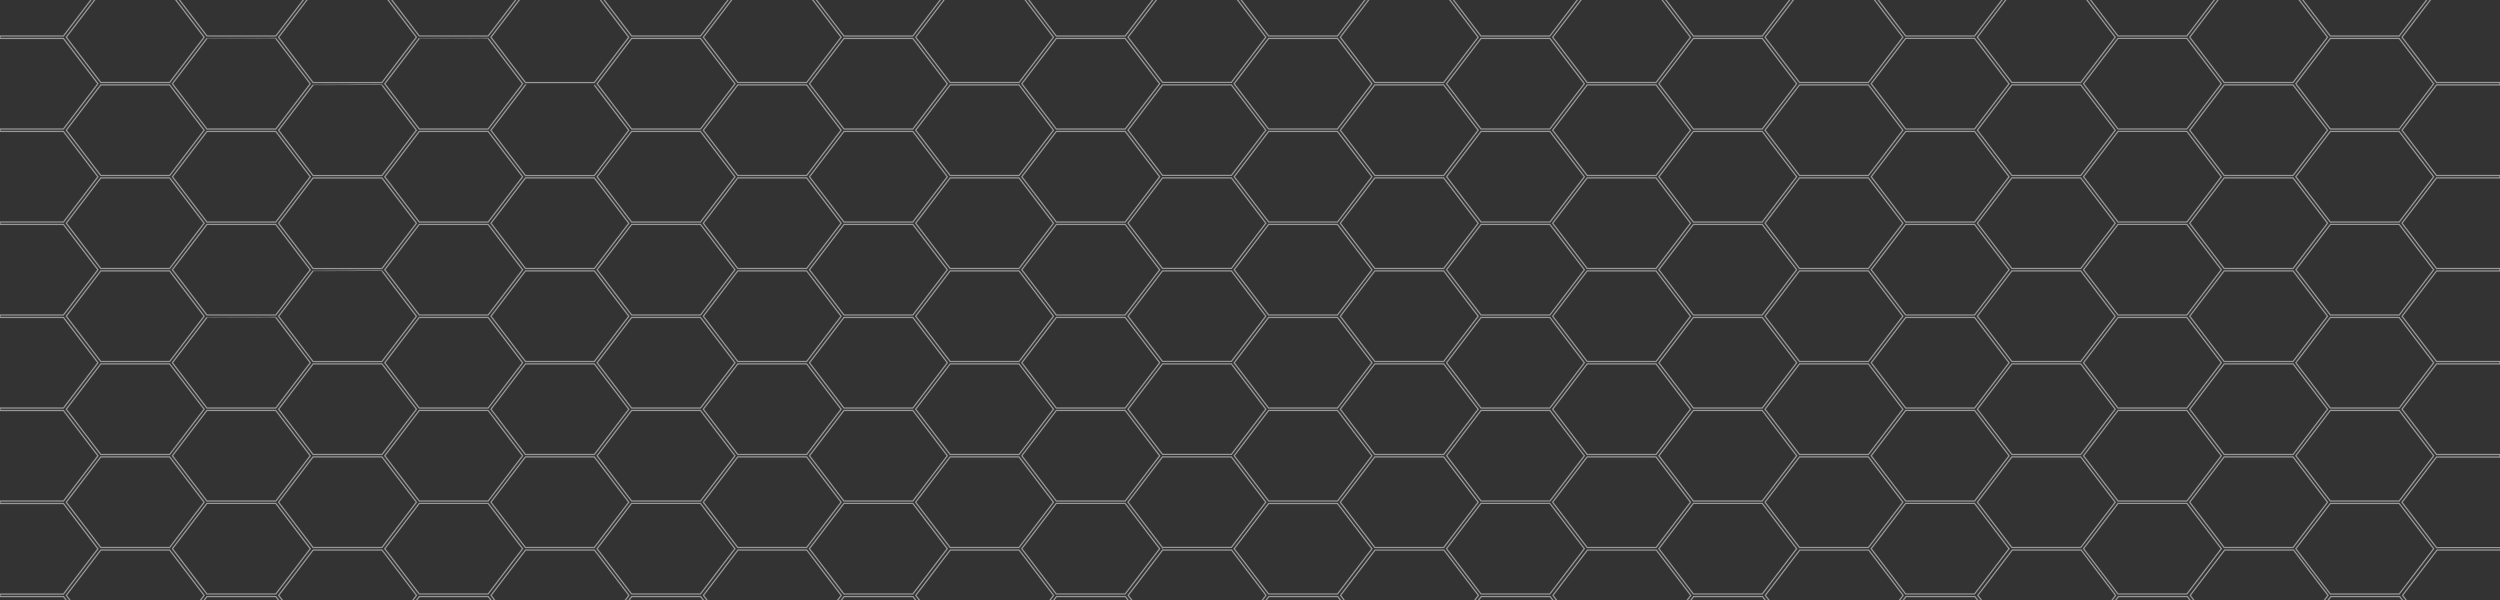 <?xml version="1.0" encoding="utf-8"?>
<!-- Generator: Adobe Illustrator 28.2.0, SVG Export Plug-In . SVG Version: 6.00 Build 0)  -->
<svg version="1.1" id="Calque_1" xmlns="http://www.w3.org/2000/svg" xmlns:xlink="http://www.w3.org/1999/xlink" x="0px" y="0px"
	 viewBox="0 0 500 120" style="enable-background:new 0 0 500 120;" xml:space="preserve">
<rect x="0" y="0" width="500" height="120" fill="#333333" stroke="none"/>
<style type="text/css">
	.st0{opacity:0.5;}
	.st1{fill:none;stroke:#FFFFFF;stroke-width:0.25;stroke-miterlimit:10;}
</style>
<g class="st0">
	<path class="st1" d="M487.3-113.2h12.69v-0.49H487.3l-3.45-4.53l-3.45-4.53l3.45-4.53l0.72-0.94h-0.75l-0.53,0.7l-3.45,4.53h-13.78
		l-3.45-4.53l-0.53-0.7h-0.75l0.72,0.94l3.45,4.53l-3.45,4.53l-3.45,4.53h-13.78l-3.45-4.53l-3.44-4.53l3.44-4.53l0.72-0.94h-0.75
		l-0.53,0.7l-3.45,4.53H423.6l-3.45-4.53l-0.53-0.7h-0.75l0.72,0.94l3.45,4.53l-3.45,4.53l-3.45,4.53h-13.78l-3.45-4.53l-3.45-4.53
		l3.45-4.53l0.72-0.94h-0.75l-0.53,0.7l-3.45,4.53h-13.78l-3.45-4.53l-0.53-0.7h-0.75l0.72,0.94l3.45,4.53l-3.45,4.53l-3.45,4.53
		H359.9l-3.45-4.53l-3.45-4.53l3.45-4.53l0.72-0.94h-0.75l-0.53,0.7l-3.44,4.53h-13.78l-3.45-4.53l-0.53-0.7h-0.75l0.72,0.94
		l3.45,4.53l-3.45,4.53l-3.45,4.53h-13.78l-3.45-4.53l-3.45-4.53l3.45-4.53l0.72-0.94h-0.75l-0.53,0.7l-3.45,4.53h-13.78l-3.45-4.53
		l-0.53-0.7h-0.75l0.72,0.94l3.45,4.53l-3.45,4.53l-3.45,4.53h-13.78l-3.45-4.53l-3.45-4.53l3.45-4.53l0.72-0.94h-0.75l-0.53,0.7
		l-3.45,4.53h-13.78l-3.98-5.22H249l4.16,5.47l-6.89,9.05h-13.78l-3.45-4.53l-3.45-4.53l3.45-4.53l0.72-0.94h-0.75l-0.53,0.7
		l-3.45,4.53h-13.78l-3.45-4.53l-0.53-0.7h-0.75l0.72,0.94l3.44,4.53l-3.44,4.53l-3.45,4.53h-13.78l-3.45-4.53l-3.45-4.53l3.45-4.53
		l0.72-0.94h-0.75l-0.53,0.7l-3.45,4.53h-13.78l-3.45-4.53l-0.53-0.7h-0.75l0.72,0.94l3.45,4.53l-3.45,4.53l-3.45,4.53h-13.78
		l-3.44-4.53l-3.45-4.53l3.45-4.53l0.72-0.94h-0.75l-0.53,0.7l-3.45,4.53H126.3l-3.45-4.53l-0.53-0.7h-0.75l0.72,0.94l3.45,4.53
		l-3.45,4.53l-3.45,4.53h-13.78l-3.45-4.53l-3.45-4.53l3.45-4.53l0.72-0.94h-0.75l-0.53,0.7l-3.45,4.53H83.85l-3.45-4.53l-0.53-0.7
		h-0.75l0.72,0.94l3.45,4.53l-3.45,4.53l-3.45,4.53H62.61l-3.45-4.53l-3.45-4.53l3.45-4.53l0.72-0.94h-0.75l-0.53,0.7l-3.45,4.53
		H41.38l-3.45-4.53l-0.53-0.7h-0.75l0.72,0.94l3.45,4.53l-3.45,4.53l-3.45,4.53H20.15l-3.45-4.53l-3.45-4.53l3.45-4.53l0.72-0.94
		h-0.75l-0.53,0.7l-3.45,4.53H0v0.49h12.69l3.45,4.53l3.45,4.53l-3.45,4.53l-3.45,4.53H0v0.49h12.69l6.89,9.05l-3.45,4.53
		l-3.45,4.53H0v0.49h12.69l3.45,4.53l3.45,4.53l-3.45,4.53l-3.45,4.53H0v0.49h12.69l3.45,4.53l3.45,4.53l-3.45,4.53l-3.45,4.53H0
		v0.49h12.69l6.89,9.05l-3.45,4.53L12.69-30H0v0.49h12.69l3.45,4.53l3.45,4.53L12.7-11.4H0v0.49h12.69l3.45,4.53l3.45,4.53
		l-3.45,4.53L12.69,7.2H0v0.49h12.69l6.89,9.05l-3.45,4.53l-3.45,4.53H0v0.49h12.69l3.45,4.53l3.45,4.53L12.7,44.4H0v0.49h12.69
		l3.45,4.53l3.45,4.53l-3.45,4.53L12.69,63H0v0.49h12.69l3.45,4.53l3.45,4.53l-3.45,4.53l-3.45,4.53H0v0.49h12.69l3.45,4.53
		l3.45,4.53l-6.89,9.05H0v0.49h12.69l3.45,4.53l3.45,4.53l-3.45,4.53l-3.45,4.53H0v0.49h12.69l3.45,4.53l0.53,0.7h0.75l-0.72-0.94
		l-3.45-4.53l3.45-4.53l3.45-4.53h13.78l3.45,4.53l3.45,4.53l-3.45,4.53l-0.72,0.94h0.75l0.53-0.7l3.45-4.53h13.78l3.45,4.53
		l0.53,0.7h0.75l-0.72-0.94l-3.45-4.53l3.45-4.53l3.45-4.53h13.78l3.45,4.53l3.45,4.53l-3.45,4.53l-0.72,0.94h0.75l0.53-0.7
		l3.45-4.53h13.78l3.45,4.53l0.53,0.7h0.75l-0.72-0.94l-3.45-4.53l3.45-4.53l3.45-4.53h13.78l3.45,4.53l3.45,4.53l-3.45,4.53
		l-0.72,0.94h0.75l0.53-0.7l3.45-4.53h13.78l3.45,4.53l0.53,0.7h0.75l-0.72-0.94l-3.45-4.53l3.45-4.53l3.44-4.53h13.78l3.45,4.53
		l3.45,4.53l-3.45,4.53l-0.72,0.94h0.75l0.53-0.7l3.45-4.53h13.78l3.45,4.53l0.53,0.7h0.75l-0.72-0.94l-3.45-4.53l3.45-4.53
		l3.45-4.53h13.78l3.45,4.53l3.44,4.53l-3.44,4.53l-0.72,0.94h0.75l0.53-0.7l3.45-4.53h13.78l3.45,4.53l0.53,0.7h0.75l-0.72-0.94
		l-3.45-4.53l3.45-4.53l3.45-4.53h13.78l6.89,9.05l-4.16,5.47h0.75l3.98-5.22h13.78l3.45,4.53l0.53,0.7h0.75l-0.72-0.94l-3.45-4.53
		l3.45-4.53l3.45-4.53h13.78l3.45,4.53l3.45,4.53l-3.45,4.53l-0.72,0.94h0.75l0.53-0.7l3.45-4.53h13.78l3.45,4.53l0.53,0.7h0.75
		l-0.72-0.94l-3.45-4.53l3.45-4.53l3.45-4.53h13.78l3.45,4.53l3.45,4.53l-3.45,4.53l-0.72,0.94h0.75l0.53-0.7l3.45-4.53h13.78
		l3.44,4.53l0.53,0.7h0.75l-0.72-0.94l-3.45-4.53l3.45-4.53l3.45-4.53h13.78l3.45,4.53l3.45,4.53l-3.45,4.53l-0.72,0.94h0.75
		l0.53-0.7l3.45-4.53h13.78l3.45,4.53l0.53,0.7h0.75L399,123.6l-3.45-4.53l3.45-4.53l3.45-4.53h13.78l3.45,4.53l3.45,4.53
		l-3.45,4.53l-0.72,0.94h0.75l0.53-0.7l3.45-4.53h13.78l3.45,4.53l0.53,0.7h0.75l-0.72-0.94l-3.44-4.53l3.44-4.53l3.45-4.53h13.78
		l3.45,4.53l3.45,4.53l-3.45,4.53l-0.72,0.94h0.75l0.53-0.7l3.45-4.53h13.78l3.45,4.53l0.53,0.7h0.75l-0.72-0.94l-3.45-4.53
		l3.45-4.53l3.45-4.53h12.69v-0.49h-12.8l-3.45-4.53l-3.45-4.53l3.45-4.53l3.45-4.53h12.69v-0.5H487.3l-3.45-4.53l-3.45-4.53
		l3.45-4.53l3.45-4.53h12.69V72.3H487.3l-6.89-9.05l3.45-4.53l3.45-4.53H500V53.7h-12.7l-3.45-4.53l-3.45-4.53l3.45-4.53l3.45-4.53
		h12.69V35.1H487.3l-3.45-4.53l-3.45-4.53l3.45-4.53l3.45-4.53h12.69V16.5H487.3l-3.45-4.53l-3.45-4.53l3.45-4.53l3.45-4.53h12.69
		V-2.1H487.3l-3.45-4.53l-3.45-4.53l6.89-9.05h12.69v-0.49H487.3l-3.45-4.53l-3.45-4.53l3.45-4.53l3.45-4.53h12.69v-0.49H487.3
		l-6.89-9.05l3.45-4.53l3.45-4.53H500v-0.49h-12.7l-3.45-4.53l-3.45-4.53l3.45-4.53l3.45-4.5h12.69v-0.49H487.3l-3.45-4.53
		l-3.45-4.53l3.45-4.53l3.45-4.53h12.69v-0.49H487.3l-3.45-4.53l-3.45-4.53l3.45-4.53L487.3-113.2z M458.62-113.2l3.45,4.53
		l3.45,4.53l-3.45,4.53l-3.45,4.53h-13.78l-3.45-4.53l-3.44-4.53l3.44-4.53l3.45-4.53C444.83-113.2,458.62-113.2,458.62-113.2z
		 M338.66-11.4l-3.45-4.53l-3.45-4.53l3.45-4.53l3.45-4.53h13.78l3.44,4.53l3.45,4.53l-3.45,4.53l-3.44,4.53H338.66z M355.89-6.38
		l3.45,4.53l-3.45,4.53l-3.44,4.53h-13.78l-3.45-4.53l-3.45-4.53l3.45-4.53l3.45-4.53h13.78L355.89-6.38z M334.65-15.68l3.45,4.53
		l-3.45,4.53l-3.45,4.53h-13.78l-3.45-4.53l-3.45-4.53l3.45-4.53l3.45-4.53h13.78L334.65-15.68z M316.86-1.85l-3.45,4.53l-3.45,4.53
		h-13.78l-3.45-4.53l-3.44-4.53l3.44-4.53l3.45-4.53h13.78l3.45,4.53L316.86-1.85z M309.97-11.4h-13.78l-3.45-4.53l-3.44-4.53
		l3.44-4.53l3.45-4.53h13.78l3.45,4.53l3.45,4.53L309.97-11.4z M292.19-15.68l3.45,4.53l-3.45,4.53l-3.45,4.53h-13.78l-3.45-4.53
		l-3.45-4.53l3.45-4.53l3.45-4.53h13.78L292.19-15.68z M274.39-1.85l-3.45,4.53L267.5,7.2h-13.78l-6.89-9.05l6.89-9.05h13.78
		l3.45,4.53L274.39-1.85z M267.5-11.4h-13.78l-6.89-9.05l6.89-9.05h13.78l3.45,4.53l3.45,4.53L267.5-11.4z M253.16-11.15l-6.89,9.05
		h-13.78l-3.45-4.53l-3.45-4.53l6.89-9.05h13.78L253.16-11.15z M231.93-1.85l-3.45,4.53l-3.45,4.53h-13.78l-3.45-4.53l-3.45-4.53
		l3.45-4.53l3.45-4.53h13.78l3.45,4.53L231.93-1.85z M228.48-15.92l-3.45,4.53h-13.78l-3.45-4.53l-3.45-4.53l3.45-4.53l3.45-4.53
		h13.78l3.45,4.53l3.45,4.53L228.48-15.92z M207.25-15.68l3.44,4.53l-3.44,4.53L203.8-2.1h-13.78l-3.45-4.53l-3.45-4.53l6.89-9.05
		h13.78L207.25-15.68z M189.46-1.85l-3.45,4.53l-3.45,4.53h-13.78l-3.45-4.53l-3.45-4.53l3.45-4.53l3.45-4.53h13.78l3.45,4.53
		L189.46-1.85z M186.01-15.92l-3.45,4.53h-13.78l-3.45-4.53l-3.45-4.53l3.45-4.53l3.45-4.53h13.78l3.45,4.53l3.45,4.53L186.01-15.92
		z M164.78-15.68l3.45,4.53l-3.45,4.53l-3.45,4.53h-13.78l-3.44-4.53l-3.45-4.53l3.45-4.53l3.44-4.53h13.78L164.78-15.68z
		 M143.54-15.92l-3.45,4.53h-13.78l-3.45-4.53l-3.45-4.53l3.45-4.53l3.45-4.53h13.78l3.45,4.53l3.45,4.53L143.54-15.92z M140.1-10.9
		l3.45,4.53L147-1.84l-3.45,4.53L140.1,7.2h-13.78l-3.45-4.53l-3.45-4.53l3.45-4.53l3.45-4.53h13.78V-10.9z M140.1,7.69l3.45,4.53
		l3.45,4.53l-3.45,4.53l-3.45,4.53h-13.78l-3.45-4.53l-3.45-4.53l3.45-4.53l3.45-4.53C126.32,7.69,140.1,7.69,140.1,7.69z
		 M144.11,11.97l-3.45-4.53l3.45-4.53l3.44-4.53h13.78l3.45,4.53l3.45,4.53l-3.45,4.53l-3.45,4.53h-13.78L144.11,11.97z
		 M165.34,12.22l3.45-4.53h13.78l3.45,4.53l3.45,4.53l-3.45,4.53l-3.45,4.53h-13.78l-3.45-4.53l-3.45-4.53L165.34,12.22z
		 M186.58,11.97l-3.45-4.53l3.45-4.53l3.45-4.53h13.78l3.45,4.53l3.44,4.53l-3.44,4.53l-3.45,4.53h-13.78L186.58,11.97z
		 M207.81,12.22l3.45-4.53h13.78l3.45,4.53l3.45,4.53l-3.45,4.53l-3.45,4.53h-13.78l-3.45-4.53l-3.45-4.53L207.81,12.22z
		 M229.05,11.97l-3.45-4.53l3.45-4.53l3.45-4.53h13.78l6.89,9.05l-6.89,9.05H232.5L229.05,11.97z M253.72,7.69h13.78l6.89,9.05
		l-3.45,4.53l-3.45,4.53h-13.78l-6.89-9.05L253.72,7.69z M271.51,11.97l-3.45-4.53l3.45-4.53l3.45-4.53h13.78l3.45,4.53l3.45,4.53
		l-3.45,4.53l-3.45,4.53h-13.78L271.51,11.97z M292.75,12.22l3.45-4.53h13.78l6.89,9.05l-3.45,4.53l-3.45,4.53h-13.78l-3.45-4.53
		l-3.44-4.53L292.75,12.22z M313.98,11.97l-3.45-4.53l3.45-4.53l3.45-4.53h13.78l3.45,4.53l3.45,4.53l-3.45,4.53l-3.45,4.53h-13.78
		L313.98,11.97z M335.22,12.22l3.45-4.53h13.78l3.44,4.53l3.45,4.53l-3.45,4.53l-3.44,4.53h-13.78l-3.45-4.53l-3.45-4.53
		L335.22,12.22z M356.45,11.97L353,7.44l3.45-4.53l3.45-4.53h13.78l3.45,4.53l3.45,4.53l-3.45,4.53l-3.45,4.53H359.9L356.45,11.97z
		 M359.9-2.1l-3.45-4.53L353-11.16l3.45-4.53l3.45-4.53h13.78l3.45,4.53l3.45,4.53l-3.45,4.53l-3.45,4.53
		C373.68-2.1,359.9-2.1,359.9-2.1z M359.9-20.7l-3.45-4.53L353-29.76l3.45-4.53l3.45-4.53h13.78l3.45,4.53l3.45,4.53l-3.45,4.53
		l-3.45,4.53C373.68-20.7,359.9-20.7,359.9-20.7z M355.89-34.52L352.44-30h-13.78l-3.45-4.53l-3.45-4.53l3.45-4.53l3.45-4.53h13.78
		l3.44,4.53l3.45,4.53L355.89-34.52z M334.65-34.28l3.45,4.53l-3.45,4.53l-3.45,4.53h-13.78l-3.45-4.53l-3.45-4.53l3.45-4.53
		l3.45-4.53h13.78L334.65-34.28z M313.42-34.52L309.97-30h-13.78l-3.45-4.53l-3.44-4.53l3.44-4.53l3.45-4.53h13.78l6.89,9.05
		L313.42-34.52z M292.19-34.28l3.45,4.53l-3.45,4.53l-3.45,4.53h-13.78l-3.45-4.53l-3.45-4.53l3.45-4.53l3.45-4.53h13.78
		L292.19-34.28z M270.95-34.52L267.5-30h-13.78l-6.89-9.05l6.89-9.05h13.78l6.89,9.05L270.95-34.52z M253.16-29.75l-6.89,9.05
		h-13.78l-3.45-4.53l-3.45-4.53l3.45-4.53l3.45-4.53h13.78L253.16-29.75z M228.48-34.52L225.04-30h-13.78l-3.45-4.53l-3.45-4.53
		l3.45-4.53l3.45-4.53h13.78l3.45,4.53l3.45,4.53L228.48-34.52z M207.25-34.28l3.44,4.53l-3.44,4.53l-3.45,4.53h-13.78l-3.45-4.53
		l-3.45-4.53l3.45-4.53l3.45-4.53h13.78L207.25-34.28z M186.01-34.52L182.57-30h-13.78l-3.45-4.53l-3.45-4.53l3.45-4.53l3.45-4.53
		h13.78l3.45,4.53l3.45,4.53L186.01-34.52z M164.78-34.28l3.45,4.53l-3.45,4.53l-3.45,4.53h-13.78l-3.44-4.53l-3.45-4.53l3.45-4.53
		l3.44-4.53h13.78L164.78-34.28z M143.54-34.52L140.1-30h-13.78l-3.45-4.53l-3.45-4.53l3.45-4.53l3.45-4.53h13.78l3.45,4.53
		l3.45,4.53L143.54-34.52z M122.31-34.28l3.45,4.53l-3.45,4.53l-3.45,4.53h-13.78l-3.45-4.53l-3.45-4.53l3.45-4.53l3.45-4.53h13.78
		L122.31-34.28z M118.86-20.21l3.45,4.53l3.45,4.53l-3.45,4.53l-3.45,4.53h-13.78l-3.45-4.53l-3.45-4.53l3.45-4.53l3.45-4.53H118.86
		z M118.86-1.61l3.45,4.53l3.45,4.53l-3.45,4.53l-3.45,4.53h-13.78l-3.45-4.53l-3.45-4.53l3.45-4.53l3.45-4.53
		C105.08-1.61,118.86-1.61,118.86-1.61z M118.86,16.99l3.45,4.53l3.45,4.53l-3.45,4.53l-3.45,4.53h-13.78l-3.45-4.53l-3.45-4.53
		l3.45-4.53l3.45-4.53C105.08,16.99,118.86,16.99,118.86,16.99z M122.87,30.82l3.45-4.53h13.78l3.45,4.53l3.45,4.53l-3.45,4.53
		l-3.45,4.53h-13.78l-3.45-4.53l-3.45-4.53L122.87,30.82z M144.11,30.57l-3.45-4.53l3.45-4.53l3.44-4.53h13.78l3.45,4.53l3.45,4.53
		l-3.45,4.53l-3.45,4.53h-13.78L144.11,30.57z M165.34,30.82l3.45-4.53h13.78l3.45,4.53l3.45,4.53l-3.45,4.53l-3.45,4.53h-13.78
		l-3.45-4.53l-3.45-4.53L165.34,30.82z M186.58,30.57l-3.45-4.53l3.45-4.53l3.45-4.53h13.78l3.45,4.53l3.44,4.53l-3.44,4.53
		l-3.45,4.53h-13.78L186.58,30.57z M207.81,30.82l3.45-4.53h13.78l3.45,4.53l3.45,4.53l-3.45,4.53l-3.45,4.53h-13.78l-3.45-4.53
		l-3.45-4.53L207.81,30.82z M229.05,30.57l-3.45-4.53l3.45-4.53l3.45-4.53h13.78l6.89,9.05l-6.89,9.05H232.5L229.05,30.57z
		 M253.72,26.29h13.78l3.45,4.53l3.45,4.53l-6.89,9.05h-13.78l-6.89-9.05L253.72,26.29z M271.51,30.57l-3.45-4.53l3.45-4.53
		l3.45-4.53h13.78l3.45,4.53l3.45,4.53l-3.45,4.53l-3.45,4.53h-13.78L271.51,30.57z M292.75,30.82l3.45-4.53h13.78l3.45,4.53
		l3.45,4.53l-6.89,9.05h-13.78l-3.45-4.53l-3.44-4.53L292.75,30.82z M313.98,30.57l-3.45-4.53l3.45-4.53l3.45-4.53h13.78l3.45,4.53
		l3.45,4.53l-3.45,4.53l-3.45,4.53h-13.78L313.98,30.57z M335.22,30.82l3.45-4.53h13.78l3.44,4.53l3.45,4.53l-3.45,4.53l-3.44,4.53
		h-13.78l-3.45-4.53l-3.45-4.53L335.22,30.82z M356.45,30.57L353,26.04l3.45-4.53l3.45-4.53h13.78l3.45,4.53l3.45,4.53l-3.45,4.53
		l-3.45,4.53H359.9L356.45,30.57z M377.69,30.82l3.45-4.53h13.78l3.45,4.53l3.45,4.53l-3.45,4.53l-3.45,4.53h-13.78l-3.45-4.53
		l-3.45-4.53L377.69,30.82z M381.13,25.8l-3.45-4.53l-3.45-4.53l3.45-4.53l3.45-4.53h13.78l3.45,4.53l3.45,4.53l-3.45,4.53
		l-3.45,4.53H381.13z M381.13,7.2l-3.45-4.53l-3.45-4.53l3.45-4.53l3.45-4.53h13.78l3.45,4.53l3.45,4.53l-3.45,4.53l-3.45,4.53
		H381.13z M381.13-11.4l-3.45-4.53l-3.45-4.53l3.45-4.53l3.45-4.53h13.78l3.45,4.53l3.45,4.53l-3.45,4.53l-3.45,4.53H381.13z
		 M381.13-30l-3.45-4.53l-3.45-4.53l3.45-4.53l3.45-4.53h13.78l3.45,4.53l3.45,4.53l-3.45,4.53L394.91-30H381.13z M381.13-48.6
		l-3.45-4.53l-3.45-4.53l3.45-4.53l3.45-4.53h13.78l3.45,4.53l3.45,4.53l-3.45,4.53l-3.45,4.53H381.13z M377.12-52.88l3.45,4.53
		l-3.45,4.53l-3.45,4.53H359.9l-3.45-4.53L353-48.35l3.45-4.53l3.45-4.53h13.78L377.12-52.88z M355.89-53.12l-3.44,4.53h-13.78
		l-3.45-4.53l-3.45-4.53l3.45-4.53l3.45-4.53h13.78l3.44,4.53l3.45,4.53L355.89-53.12z M334.65-52.88l3.45,4.53l-3.45,4.53
		l-3.45,4.53h-13.78l-3.45-4.53l-3.45-4.53l3.45-4.53l3.45-4.53h13.78L334.65-52.88z M313.42-53.12l-3.45,4.53h-13.78l-3.45-4.53
		l-3.44-4.53l3.44-4.53l3.45-4.53h13.78l3.45,4.53l3.45,4.53L313.42-53.12z M292.19-52.88l3.45,4.53l-3.45,4.53l-3.45,4.53h-13.78
		l-3.45-4.53l-3.45-4.53l3.45-4.53l3.45-4.53h13.78L292.19-52.88z M270.95-53.12l-3.45,4.53h-13.78l-6.89-9.05l6.89-9.05h13.78
		l3.45,4.53l3.45,4.53L270.95-53.12z M253.16-48.35l-6.89,9.05h-13.78l-6.89-9.05l3.45-4.53l3.45-4.53h13.78L253.16-48.35z
		 M228.48-53.12l-3.45,4.53h-13.78l-3.45-4.53l-3.45-4.53l3.45-4.53l3.45-4.53h13.78l3.45,4.53l3.45,4.53L228.48-53.12z
		 M207.25-52.88l3.44,4.53l-3.44,4.53l-3.45,4.53h-13.78l-6.89-9.05l3.45-4.53l3.45-4.53h13.78L207.25-52.88z M186.01-53.12
		l-3.45,4.53h-13.78l-3.45-4.53l-3.45-4.53l3.45-4.53l3.45-4.53h13.78l3.45,4.53l3.45,4.53L186.01-53.12z M164.78-52.88l3.45,4.53
		l-3.45,4.53l-3.45,4.53h-13.78l-3.44-4.53l-3.45-4.53l3.45-4.53l3.44-4.53h13.78L164.78-52.88z M143.54-53.12l-3.45,4.53h-13.78
		l-3.45-4.53l-3.45-4.53l3.45-4.53l3.45-4.53h13.78l3.45,4.53l3.45,4.53L143.54-53.12z M122.31-52.88l3.45,4.53l-3.45,4.53
		l-3.45,4.53h-13.78l-3.45-4.53l-3.45-4.53l3.45-4.53l3.45-4.53h13.78L122.31-52.88z M101.07-53.12l-3.45,4.53H83.85l-3.45-4.53
		l-3.45-4.53l3.45-4.53l3.45-4.53h13.78l3.45,4.53l3.45,4.53L101.07-53.12z M97.63-48.1l3.45,4.53l3.45,4.53l-3.45,4.53L97.63-30
		H83.85l-3.45-4.53l-3.45-4.53l3.45-4.53l3.45-4.53L97.63-48.1L97.63-48.1z M97.63-29.5l3.45,4.53l3.45,4.53l-3.45,4.53l-3.45,4.53
		H83.85l-3.45-4.53l-3.45-4.53l3.45-4.53l3.45-4.53H97.63z M97.63-10.9l3.45,4.53l3.45,4.53l-3.45,4.53L97.63,7.2H83.85L80.4,2.67
		l-3.45-4.53l3.45-4.53l3.45-4.53h13.78V-10.9z M97.63,7.69l3.45,4.53l3.45,4.53l-3.45,4.53l-3.45,4.53H83.85l-3.45-4.53l-3.45-4.53
		l3.45-4.53l3.45-4.53C83.85,7.69,97.63,7.69,97.63,7.69z M97.63,26.29l3.45,4.53l3.45,4.53l-3.45,4.53l-3.45,4.53H83.85l-3.45-4.53
		l-3.45-4.53l3.45-4.53l3.45-4.53H97.63z M97.63,44.89l3.45,4.53l3.45,4.53l-3.45,4.53L97.63,63H83.85l-3.45-4.53l-3.45-4.53
		l3.45-4.53l3.45-4.53L97.63,44.89L97.63,44.89z M101.64,49.17l-3.45-4.53l3.45-4.53l3.45-4.53h13.78l3.45,4.53l3.45,4.53
		l-3.45,4.53l-3.45,4.53h-13.78L101.64,49.17z M122.87,49.42l3.45-4.53h13.78l3.45,4.53l3.45,4.53l-3.45,4.53L140.1,63h-13.78
		l-3.45-4.53l-3.45-4.53L122.87,49.42z M144.11,49.17l-3.45-4.53l3.45-4.53l3.44-4.53h13.78l3.45,4.53l3.45,4.53l-3.45,4.53
		l-3.45,4.53h-13.78L144.11,49.17z M165.34,49.42l3.45-4.53h13.78l3.45,4.53l3.45,4.53l-3.45,4.53L182.57,63h-13.78l-3.45-4.53
		l-3.45-4.53L165.34,49.42z M186.58,49.17l-3.45-4.53l3.45-4.53l3.45-4.53h13.78l3.45,4.53l3.44,4.53l-3.44,4.53l-3.45,4.53h-13.78
		L186.58,49.17z M207.81,49.42l3.45-4.53h13.78l3.45,4.53l3.45,4.53l-3.45,4.53L225.04,63h-13.78l-3.45-4.53l-3.45-4.53
		L207.81,49.42z M229.05,49.17l-3.45-4.53l3.45-4.53l3.45-4.53h13.78l6.89,9.05l-6.89,9.05H232.5L229.05,49.17z M253.72,44.89h13.78
		l3.45,4.53l3.45,4.53l-3.45,4.53L267.5,63h-13.78l-6.89-9.05L253.72,44.89z M271.51,49.17l-3.45-4.53l3.45-4.53l3.45-4.53h13.78
		l3.45,4.53l3.45,4.53l-3.45,4.53l-3.45,4.53h-13.78L271.51,49.17z M292.75,49.42l3.45-4.53h13.78l3.45,4.53l3.45,4.53l-3.45,4.53
		L309.97,63h-13.78l-3.45-4.53l-3.44-4.53L292.75,49.42z M313.98,49.17l-3.45-4.53l3.45-4.53l3.45-4.53h13.78l3.45,4.53l3.45,4.53
		l-3.45,4.53l-3.45,4.53h-13.78L313.98,49.17z M335.22,49.42l3.45-4.53h13.78l3.44,4.53l3.45,4.53l-3.45,4.53L352.44,63h-13.78
		l-3.45-4.53l-3.45-4.53L335.22,49.42z M356.45,49.17L353,44.64l3.45-4.53l3.45-4.53h13.78l3.45,4.53l3.45,4.53l-3.45,4.53
		l-3.45,4.53H359.9L356.45,49.17z M377.69,49.42l3.45-4.53h13.78l3.45,4.53l3.45,4.53l-3.45,4.53L394.91,63h-13.78l-3.45-4.53
		l-3.45-4.53L377.69,49.42z M398.92,49.17l-3.45-4.53l3.45-4.53l3.45-4.53h13.78l3.45,4.53l3.45,4.53l-3.45,4.53l-3.45,4.53h-13.78
		L398.92,49.17z M402.37,35.1l-3.45-4.53l-3.45-4.53l3.45-4.53l3.45-4.53h13.78l3.45,4.53l3.45,4.53l-3.45,4.53l-3.45,4.53H402.37z
		 M402.37,16.5l-3.45-4.53l-3.45-4.53l3.45-4.53l3.45-4.53h13.78l3.45,4.53l3.45,4.53l-3.45,4.53l-3.45,4.53H402.37z M402.37-2.1
		l-3.45-4.53l-3.45-4.53l3.45-4.53l3.45-4.53h13.78l3.45,4.53l3.45,4.53l-3.45,4.53l-3.45,4.53C416.15-2.1,402.37-2.1,402.37-2.1z
		 M402.37-20.7l-3.45-4.53l-3.45-4.53l3.45-4.53l3.45-4.53h13.78l3.45,4.53l3.45,4.53l-3.45,4.53l-3.45,4.53
		C416.15-20.7,402.37-20.7,402.37-20.7z M402.37-39.3l-3.45-4.53l-3.45-4.53l3.45-4.53l3.45-4.53h13.78l3.45,4.53l3.45,4.53
		l-3.45,4.53l-3.45,4.53H402.37z M402.37-57.9l-3.45-4.53l-3.45-4.53l3.45-4.53l3.45-4.53h13.78l3.45,4.53l3.45,4.53l-3.45,4.53
		l-3.45,4.53H402.37z M398.36-71.72l-3.45,4.53h-13.78l-3.45-4.53l-3.45-4.53l3.45-4.53l3.45-4.53h13.78l3.45,4.53l3.45,4.53
		L398.36-71.72z M377.12-71.48l3.45,4.53l-3.45,4.53l-3.45,4.53H359.9l-3.45-4.53L353-66.95l3.45-4.53L359.9-76h13.78L377.12-71.48z
		 M355.89-71.72l-3.44,4.53h-13.78l-3.45-4.53l-3.45-4.53l3.45-4.53l3.45-4.53h13.78l3.44,4.53l3.45,4.53L355.89-71.72z
		 M334.65-71.48l3.45,4.53l-3.45,4.53l-3.45,4.53h-13.78l-3.45-4.53l-3.45-4.53l3.45-4.53l3.45-4.53h13.78L334.65-71.48z
		 M313.42-71.72l-3.45,4.53h-13.78l-3.45-4.53l-3.44-4.53l3.44-4.53l3.45-4.53h13.78l3.45,4.53l3.45,4.53L313.42-71.72z
		 M292.19-71.48l3.45,4.53l-3.45,4.53l-3.45,4.53h-13.78l-3.45-4.53l-3.45-4.53l3.45-4.53l3.45-4.53h13.78L292.19-71.48z
		 M270.95-71.72l-3.45,4.53h-13.78l-6.89-9.05l6.89-9.05h13.78l3.45,4.53l3.45,4.53L270.95-71.72z M253.16-66.95l-6.89,9.05h-13.78
		l-3.45-4.53l-3.45-4.53l3.45-4.53l3.45-4.53h13.78L253.16-66.95z M228.48-71.72l-3.45,4.53h-13.78l-3.45-4.53l-3.45-4.53l3.45-4.53
		l3.45-4.53h13.78l3.45,4.53l3.45,4.53L228.48-71.72z M207.25-71.48l3.44,4.53l-3.44,4.53l-3.45,4.53h-13.78l-3.45-4.53l-3.45-4.53
		l3.45-4.53l3.45-4.53h13.78L207.25-71.48z M186.01-71.72l-3.45,4.53h-13.78l-3.45-4.53l-3.45-4.53l3.45-4.53l3.45-4.53h13.78
		l3.45,4.53l3.45,4.53L186.01-71.72z M164.78-71.48l3.45,4.53l-3.45,4.53l-3.45,4.53h-13.78l-3.44-4.53l-3.45-4.53l3.45-4.53
		l3.44-4.53h13.78L164.78-71.48z M143.54-71.72l-3.45,4.53h-13.78l-3.45-4.53l-3.45-4.53l3.45-4.53l3.45-4.53h13.78l3.45,4.53
		l3.45,4.53L143.54-71.72z M122.31-71.48l3.45,4.53l-3.45,4.53l-3.45,4.53h-13.78l-3.45-4.53l-3.45-4.53l3.45-4.53l3.45-4.53h13.78
		L122.31-71.48z M101.07-71.72l-3.45,4.53H83.85l-3.45-4.53l-3.45-4.53l3.45-4.53l3.45-4.53h13.78l3.45,4.53l3.45,4.53L101.07-71.72
		z M79.84-71.48l3.45,4.53l-3.45,4.53l-3.45,4.53H62.61l-3.45-4.53l-3.45-4.53l3.45-4.53L62.61-76h13.78L79.84-71.48z M76.39-57.4
		l3.45,4.53l3.45,4.53l-3.45,4.53l-3.45,4.53H62.61l-3.45-4.53l-3.45-4.53l3.45-4.53l3.45-4.53H76.39L76.39-57.4z M76.39-38.8
		l3.45,4.53l3.45,4.53l-3.45,4.53l-3.45,4.53H62.61l-3.45-4.53l-3.45-4.53l3.45-4.53l3.45-4.53H76.39z M76.39-20.21l3.45,4.53
		l3.45,4.53l-3.45,4.53L76.39-2.1H62.61l-3.45-4.53l-3.45-4.53l3.45-4.53l3.45-4.53h13.78V-20.21z M76.39-1.61l3.45,4.53l3.45,4.53
		l-3.45,4.53l-3.45,4.53H62.61l-3.45-4.53l-3.45-4.53l3.45-4.53l3.45-4.53C62.61-1.61,76.39-1.61,76.39-1.61z M76.39,16.99
		l3.45,4.53l3.45,4.53l-3.45,4.53l-3.45,4.53H62.61l-3.45-4.53l-3.45-4.53l3.45-4.53l3.45-4.53C62.61,16.99,76.39,16.99,76.39,16.99
		z M76.39,35.59l3.45,4.53l3.45,4.53l-3.45,4.53l-3.45,4.53H62.61l-3.45-4.53l-3.45-4.53l3.45-4.53l3.45-4.53H76.39L76.39,35.59z
		 M76.39,54.19l3.45,4.53l3.45,4.53l-3.45,4.53l-3.45,4.53H62.61l-3.45-4.53l-3.45-4.53l3.45-4.53l3.45-4.53
		C62.61,54.19,76.39,54.19,76.39,54.19z M80.4,68.02l3.45-4.53h13.78l3.45,4.53l3.45,4.53l-3.45,4.53l-3.45,4.53H83.85l-3.45-4.53
		l-3.45-4.53L80.4,68.02z M101.64,67.77l-3.45-4.53l3.45-4.53l3.45-4.53h13.78l3.45,4.53l3.45,4.53l-3.45,4.53l-3.45,4.53h-13.78
		L101.64,67.77z M122.87,68.02l3.45-4.53h13.78l3.45,4.53l3.45,4.53l-3.45,4.53l-3.45,4.53h-13.78l-3.45-4.53l-3.45-4.53
		L122.87,68.02z M144.11,67.77l-3.45-4.53l3.45-4.53l3.44-4.53h13.78l3.45,4.53l3.45,4.53l-3.45,4.53l-3.45,4.53h-13.78
		L144.11,67.77z M165.34,68.02l3.45-4.53h13.78l3.45,4.53l3.45,4.53l-3.45,4.53l-3.45,4.53h-13.78l-3.45-4.53l-3.45-4.53
		L165.34,68.02z M183.13,63.24l3.45-4.53l3.45-4.53h13.78l3.45,4.53l3.44,4.53l-3.44,4.53l-3.45,4.53h-13.78L183.13,63.24z
		 M207.81,68.02l3.45-4.53h13.78l3.45,4.53l3.45,4.53l-3.45,4.53l-3.45,4.53h-13.78l-3.45-4.53l-3.45-4.53L207.81,68.02z
		 M225.6,63.24l3.45-4.53l3.45-4.53h13.78l6.89,9.05l-6.89,9.05H232.5L225.6,63.24z M253.72,63.49h13.78l3.45,4.53l3.45,4.53
		l-3.45,4.53l-3.45,4.53h-13.78l-6.89-9.05L253.72,63.49z M271.51,67.77l-3.45-4.53l3.45-4.53l3.45-4.53h13.78l3.45,4.53l3.45,4.53
		l-3.45,4.53l-3.45,4.53h-13.78L271.51,67.77z M292.75,68.02l3.45-4.53h13.78l3.45,4.53l3.45,4.53l-3.45,4.53l-3.45,4.53H296.2
		l-3.45-4.53l-3.44-4.53L292.75,68.02z M313.98,67.77l-3.45-4.53l3.45-4.53l3.45-4.53h13.78l3.45,4.53l3.45,4.53l-3.45,4.53
		l-3.45,4.53h-13.78L313.98,67.77z M335.22,68.02l3.45-4.53h13.78l3.44,4.53l3.45,4.53l-3.45,4.53l-3.44,4.53h-13.78l-3.45-4.53
		l-3.45-4.53L335.22,68.02z M356.45,67.77L353,63.24l3.45-4.53l3.45-4.53h13.78l3.45,4.53l3.45,4.53l-3.45,4.53l-3.45,4.53H359.9
		L356.45,67.77z M377.69,68.02l3.45-4.53h13.78l3.45,4.53l3.45,4.53l-3.45,4.53l-3.45,4.53h-13.78l-3.45-4.53l-3.45-4.53
		L377.69,68.02z M398.92,67.77l-3.45-4.53l3.45-4.53l3.45-4.53h13.78l3.45,4.53l3.45,4.53l-3.45,4.53l-3.45,4.53h-13.78
		L398.92,67.77z M420.15,68.02l3.45-4.53h13.78l3.45,4.53l3.44,4.53l-3.44,4.53l-3.45,4.53H423.6l-3.45-4.53l-3.45-4.53
		L420.15,68.02z M423.6,63l-3.45-4.53l-3.45-4.53l3.45-4.53l3.45-4.53h13.78l3.45,4.53l3.44,4.53l-3.44,4.53L437.38,63H423.6z
		 M423.6,44.4l-3.45-4.53l-3.45-4.53l3.45-4.53l3.45-4.53h13.78l3.45,4.53l3.44,4.53l-3.44,4.53l-3.45,4.53H423.6z M423.6,25.8
		l-3.45-4.53l-3.45-4.53l3.45-4.53l3.45-4.53h13.78l3.45,4.53l3.44,4.53l-3.44,4.53l-3.45,4.53H423.6z M423.6,7.2l-3.45-4.53
		l-3.45-4.53l3.45-4.53l3.45-4.53h13.78l3.45,4.53l3.44,4.53l-3.44,4.53l-3.45,4.53H423.6z M423.6-11.4l-3.45-4.53l-3.45-4.53
		l3.45-4.53l3.45-4.53h13.78l3.45,4.53l3.44,4.53l-3.44,4.53l-3.45,4.53H423.6z M423.6-30l-3.45-4.53l-3.45-4.53l3.45-4.53
		l3.45-4.53h13.78l3.45,4.53l3.44,4.53l-3.44,4.53L437.38-30H423.6z M423.6-48.6l-3.45-4.53l-3.45-4.53l3.45-4.53l3.45-4.53h13.78
		l3.45,4.53l3.44,4.53l-3.44,4.53l-3.45,4.53H423.6z M423.6-67.2l-3.45-4.53l-3.45-4.53l3.45-4.53l3.45-4.53h13.78l3.45,4.53
		l3.44,4.53l-3.44,4.53l-3.45,4.53H423.6z M423.6-85.79l-3.45-4.53l-3.45-4.53l3.45-4.53l3.45-4.53h13.78l3.45,4.53l3.44,4.53
		l-3.44,4.53l-3.45,4.53H423.6z M419.59-90.08l3.45,4.53l-3.45,4.53l-3.45,4.53h-13.78l-3.45-4.53l-3.45-4.53l3.45-4.53l3.45-4.53
		h13.78L419.59-90.08z M398.36-90.32l-3.45,4.53h-13.78l-3.45-4.53l-3.45-4.53l3.45-4.53l3.45-4.53h13.78l3.45,4.53l3.45,4.53
		L398.36-90.32z M377.12-90.08l3.45,4.53l-3.45,4.53l-3.45,4.53H359.9l-3.45-4.53L353-85.55l3.45-4.53l3.45-4.53h13.78L377.12-90.08
		z M355.89-90.32l-3.44,4.53h-13.78l-3.45-4.53l-3.45-4.53l3.45-4.53l3.45-4.53h13.78l3.44,4.53l3.45,4.53L355.89-90.32z
		 M334.65-90.08l3.45,4.53l-3.45,4.53l-3.45,4.53h-13.78l-3.45-4.53l-3.45-4.53l3.45-4.53l3.45-4.53h13.78L334.65-90.08z
		 M313.42-90.32l-3.45,4.53h-13.78l-3.45-4.53l-3.44-4.53l3.44-4.53l3.45-4.53h13.78l6.89,9.05L313.42-90.32z M292.19-90.08
		l3.45,4.53l-3.45,4.53l-3.45,4.53h-13.78l-3.45-4.53l-3.45-4.53l3.45-4.53l3.45-4.53h13.78L292.19-90.08z M270.95-90.32l-3.45,4.53
		h-13.78l-6.89-9.05l6.89-9.05h13.78l6.89,9.05L270.95-90.32z M253.16-85.55l-6.89,9.05h-13.78l-3.45-4.53l-3.45-4.53l3.45-4.53
		l3.45-4.53h13.78L253.16-85.55z M228.48-90.32l-3.45,4.53h-13.78l-3.45-4.53l-3.45-4.53l3.45-4.53l3.45-4.53h13.78l3.45,4.53
		l3.45,4.53L228.48-90.32z M207.25-90.08l3.44,4.53l-3.44,4.53l-3.45,4.53h-13.78l-3.45-4.53l-3.45-4.53l3.45-4.53l3.45-4.53h13.78
		L207.25-90.08z M186.01-90.32l-3.45,4.53h-13.78l-3.45-4.53l-3.45-4.53l3.45-4.53l3.45-4.53h13.78l3.45,4.53l3.45,4.53
		L186.01-90.32z M164.78-90.08l3.45,4.53l-3.45,4.53l-3.45,4.53h-13.78l-3.44-4.53l-3.45-4.53l3.45-4.53l3.44-4.53h13.78
		L164.78-90.08z M143.54-90.32l-3.45,4.53h-13.78l-3.45-4.53l-3.45-4.53l3.45-4.53l3.45-4.53h13.78l3.45,4.53l3.45,4.53
		L143.54-90.32z M122.31-90.08l3.45,4.53l-3.45,4.53l-3.45,4.53h-13.78l-3.45-4.53l-3.45-4.53l3.45-4.53l3.45-4.53h13.78
		L122.31-90.08z M101.07-90.32l-3.45,4.53H83.85l-3.45-4.53l-3.45-4.53l3.45-4.53l3.45-4.53h13.78l3.45,4.53l3.45,4.53L101.07-90.32
		z M79.84-90.08l3.45,4.53l-3.45,4.53l-3.45,4.53H62.61l-3.45-4.53l-3.45-4.53l3.45-4.53l3.45-4.53h13.78L79.84-90.08z M58.61-90.32
		l-3.45,4.53H41.38l-3.45-4.53l-3.45-4.53l3.45-4.53l3.45-4.53h13.78l3.45,4.53l3.45,4.53L58.61-90.32z M55.16-85.3l3.45,4.53
		l3.45,4.53l-3.45,4.53l-3.45,4.53H41.38l-3.45-4.53l-3.45-4.53l3.45-4.53l3.45-4.53H55.16L55.16-85.3z M55.16-66.7l3.45,4.53
		l3.45,4.53l-3.45,4.53l-3.45,4.53H41.38l-3.45-4.53l-3.45-4.53l3.45-4.53l3.45-4.53H55.16z M55.16-48.1l3.45,4.53l3.45,4.53
		l-3.45,4.53L55.16-30H41.38l-3.45-4.53l-3.45-4.53l3.45-4.53l3.45-4.53L55.16-48.1L55.16-48.1z M55.16-29.5l3.45,4.53l3.45,4.53
		l-3.45,4.53l-3.45,4.53H41.38l-3.45-4.53l-3.45-4.53l3.45-4.53l3.45-4.53H55.16z M55.16-10.9l3.45,4.53l3.45,4.53l-3.45,4.53
		L55.16,7.2H41.38l-3.45-4.53l-3.45-4.53l3.45-4.53l3.45-4.53h13.78V-10.9z M55.16,7.69l3.45,4.53l3.45,4.53l-3.45,4.53l-3.45,4.53
		H41.38l-3.45-4.53l-3.45-4.53l3.45-4.53l3.45-4.53C41.38,7.69,55.16,7.69,55.16,7.69z M55.16,26.29l3.45,4.53l3.45,4.53l-3.45,4.53
		l-3.45,4.53H41.38l-3.45-4.53l-3.45-4.53l3.45-4.53l3.45-4.53H55.16z M55.16,44.89l3.45,4.53l3.45,4.53l-3.45,4.53L55.16,63H41.38
		l-3.45-4.53l-3.45-4.53l3.45-4.53l3.45-4.53L55.16,44.89L55.16,44.89z M55.16,63.49l3.45,4.53l3.45,4.53l-3.45,4.53l-3.45,4.53
		H41.38l-3.45-4.53l-3.45-4.53l3.45-4.53l3.45-4.53C41.38,63.49,55.16,63.49,55.16,63.49z M55.16,82.09l3.45,4.53l3.45,4.53
		l-3.45,4.53l-3.45,4.53H41.38l-3.45-4.53l-3.45-4.53l3.45-4.53l3.45-4.53H55.16z M59.17,86.37l-3.45-4.53l3.45-4.53l3.45-4.53H76.4
		l3.45,4.53l3.45,4.53l-3.45,4.53L76.4,90.9H62.61L59.17,86.37z M80.4,86.62l3.45-4.53h13.78l3.45,4.53l3.45,4.53l-3.45,4.53
		l-3.45,4.53H83.85l-3.45-4.53l-3.45-4.53L80.4,86.62z M101.64,86.37l-3.45-4.53l3.45-4.53l3.45-4.53h13.78l3.45,4.53l3.45,4.53
		l-3.45,4.53l-3.45,4.53h-13.78L101.64,86.37z M122.87,86.62l3.45-4.53h13.78l3.45,4.53l3.45,4.53l-3.45,4.53l-3.45,4.53h-13.78
		l-3.45-4.53l-3.45-4.53L122.87,86.62z M144.11,86.37l-3.45-4.53l3.45-4.53l3.44-4.53h13.78l3.45,4.53l3.45,4.53l-3.45,4.53
		l-3.45,4.53h-13.78L144.11,86.37z M165.34,86.62l3.45-4.53h13.78l3.45,4.53l3.45,4.53l-3.45,4.53l-3.45,4.53h-13.78l-3.45-4.53
		l-3.45-4.53L165.34,86.62z M186.58,86.37l-3.45-4.53l3.45-4.53l3.45-4.53h13.78l3.45,4.53l3.44,4.53l-3.44,4.53l-3.45,4.53h-13.78
		L186.58,86.37z M207.81,86.62l3.45-4.53h13.78l3.45,4.53l3.45,4.53l-3.45,4.53l-3.45,4.53h-13.78l-3.45-4.53l-3.45-4.53
		L207.81,86.62z M229.05,86.37l-3.45-4.53l3.45-4.53l3.45-4.53h13.78l6.89,9.05l-6.89,9.05H232.5L229.05,86.37z M253.72,82.09h13.78
		l3.45,4.53l3.45,4.53l-6.89,9.05h-13.78l-6.89-9.05L253.72,82.09z M271.51,86.37l-3.45-4.53l3.45-4.53l3.45-4.53h13.78l3.45,4.53
		l3.45,4.53l-3.45,4.53l-3.45,4.53h-13.78L271.51,86.37z M292.75,86.62l3.45-4.53h13.78l3.45,4.53l3.45,4.53l-6.89,9.05h-13.78
		l-3.45-4.53l-3.44-4.53L292.75,86.62z M313.98,86.37l-3.45-4.53l3.45-4.53l3.45-4.53h13.78l3.45,4.53l3.45,4.53l-3.45,4.53
		l-3.45,4.53h-13.78L313.98,86.37z M335.22,86.62l3.45-4.53h13.78l3.44,4.53l3.45,4.53l-3.45,4.53l-3.44,4.53h-13.78l-3.45-4.53
		l-3.45-4.53L335.22,86.62z M356.45,86.37L353,81.84l3.45-4.53l3.45-4.53h13.78l3.45,4.53l3.45,4.53l-3.45,4.53l-3.45,4.53H359.9
		L356.45,86.37z M377.69,86.62l3.45-4.53h13.78l3.45,4.53l3.45,4.53l-3.45,4.53l-3.45,4.53h-13.78l-3.45-4.53l-3.45-4.53
		L377.69,86.62z M398.92,86.37l-3.45-4.53l3.45-4.53l3.45-4.53h13.78l3.45,4.53l3.45,4.53l-3.45,4.53l-3.45,4.53h-13.78
		L398.92,86.37z M420.15,86.62l3.45-4.53h13.78l3.45,4.53l3.44,4.53l-3.44,4.53l-3.45,4.53H423.6l-3.45-4.53l-3.45-4.53
		L420.15,86.62z M441.39,86.37l-3.44-4.53l3.44-4.53l3.45-4.53h13.78l3.45,4.53l3.45,4.53l-3.45,4.53l-3.45,4.53h-13.78
		L441.39,86.37z M444.83,72.3l-3.45-4.53l-3.44-4.53l3.44-4.53l3.45-4.53h13.78l3.45,4.53l3.45,4.53l-3.45,4.53l-3.45,4.53H444.83z
		 M444.83,53.7l-3.45-4.53l-3.44-4.53l3.44-4.53l3.45-4.53h13.78l3.45,4.53l3.45,4.53l-3.45,4.53l-3.45,4.53H444.83z M444.83,35.1
		l-3.45-4.53l-3.44-4.53l3.44-4.53l3.45-4.53h13.78l3.45,4.53l3.45,4.53l-3.45,4.53l-3.45,4.53H444.83z M444.83,16.5l-3.45-4.53
		l-3.44-4.53l3.44-4.53l3.45-4.53h13.78l3.45,4.53l3.45,4.53l-3.45,4.53l-3.45,4.53H444.83z M444.83-2.1l-3.45-4.53l-3.44-4.53
		l3.44-4.53l3.45-4.53h13.78l3.45,4.53l3.45,4.53l-3.45,4.53l-3.45,4.53C458.61-2.1,444.83-2.1,444.83-2.1z M444.83-20.7l-3.45-4.53
		l-3.44-4.53l3.44-4.53l3.45-4.53h13.78l3.45,4.53l3.45,4.53l-3.45,4.53l-3.45,4.53C458.61-20.7,444.83-20.7,444.83-20.7z
		 M444.83-39.3l-3.45-4.53l-3.44-4.53l3.44-4.53l3.45-4.53h13.78l3.45,4.53l3.45,4.53l-3.45,4.53l-3.45,4.53H444.83z M444.83-57.9
		l-3.45-4.53l-3.44-4.53l3.44-4.53l3.45-4.53h13.78l3.45,4.53l3.45,4.53l-3.45,4.53l-3.45,4.53H444.83z M444.83-76.5l-3.45-4.53
		l-3.44-4.53l3.44-4.53l3.45-4.53h13.78l3.45,4.53l3.45,4.53l-3.45,4.53l-3.45,4.53H444.83z M420.15-117.97l3.45-4.53h13.78
		l3.45,4.53l3.44,4.53l-3.44,4.53l-3.45,4.53H423.6l-3.45-4.53l-3.45-4.53L420.15-117.97z M416.15-113.2l3.45,4.53l3.45,4.53
		l-3.45,4.53l-3.45,4.53h-13.78l-3.45-4.53l-3.45-4.53l3.45-4.53l3.45-4.53H416.15z M377.69-117.97l3.45-4.53h13.78l3.45,4.53
		l3.45,4.53l-3.45,4.53l-3.45,4.53h-13.78l-3.45-4.53l-3.45-4.53L377.69-117.97z M373.68-113.2l3.45,4.53l3.45,4.53l-3.45,4.53
		l-3.45,4.53H359.9l-3.45-4.53l-3.45-4.53l3.45-4.53l3.45-4.53H373.68z M335.22-117.97l3.45-4.53h13.78l3.44,4.53l3.45,4.53
		l-3.45,4.53l-3.44,4.53h-13.78l-3.45-4.53l-3.45-4.53L335.22-117.97z M331.21-113.2l3.45,4.53l3.45,4.53l-3.45,4.53l-3.45,4.53
		h-13.78l-3.45-4.53l-3.45-4.53l3.45-4.53l3.45-4.53H331.21z M292.75-117.97l3.45-4.53h13.78l3.45,4.53l3.45,4.53l-3.45,4.53
		l-3.45,4.53H296.2l-3.45-4.53l-3.44-4.53L292.75-117.97z M288.74-113.2l3.45,4.53l3.45,4.53l-3.45,4.53l-3.45,4.53h-13.78
		l-3.45-4.53l-3.45-4.53l3.45-4.53l3.45-4.53H288.74z M253.72-122.5h13.78l3.45,4.53l3.45,4.53l-3.45,4.53l-3.45,4.53h-13.78
		l-6.89-9.05L253.72-122.5z M246.27-113.2l6.89,9.05l-6.89,9.05h-13.78l-3.45-4.53l-3.45-4.53l3.45-4.53l3.45-4.53
		C232.49-113.2,246.27-113.2,246.27-113.2z M207.81-117.97l3.45-4.53h13.78l3.45,4.53l3.45,4.53l-3.45,4.53l-3.45,4.53h-13.78
		l-3.45-4.53l-3.45-4.53L207.81-117.97z M203.8-113.2l3.45,4.53l3.44,4.53l-3.44,4.53l-3.45,4.53h-13.78l-3.45-4.53l-3.45-4.53
		l3.45-4.53l3.45-4.53H203.8z M165.34-117.97l3.45-4.53h13.78l3.45,4.53l3.45,4.53l-3.45,4.53l-3.45,4.53h-13.78l-3.45-4.53
		l-3.45-4.53L165.34-117.97z M161.33-113.2l3.45,4.53l3.45,4.53l-3.45,4.53l-3.45,4.53h-13.78l-3.44-4.53l-3.45-4.53l3.45-4.53
		l3.44-4.53H161.33z M122.87-117.97l3.45-4.53h13.78l3.45,4.53l3.45,4.53l-3.45,4.53l-3.45,4.53h-13.78l-3.45-4.53l-3.45-4.53
		L122.87-117.97z M118.86-113.2l3.45,4.53l3.45,4.53l-3.45,4.53l-3.45,4.53h-13.78l-3.45-4.53l-3.45-4.53l3.45-4.53l3.45-4.53
		H118.86z M80.4-117.97l3.45-4.53h13.78l3.45,4.53l3.45,4.53l-3.45,4.53l-3.45,4.53H83.85l-3.45-4.53l-3.45-4.53L80.4-117.97z
		 M76.39-113.2l3.45,4.53l3.45,4.53l-3.45,4.53l-3.45,4.53H62.61l-3.45-4.53l-3.45-4.53l3.45-4.53l3.45-4.53H76.39z M37.93-117.97
		l3.45-4.53h13.78l3.45,4.53l3.45,4.53l-3.45,4.53l-3.45,4.53H41.38l-3.45-4.53l-3.45-4.53L37.93-117.97z M16.7-99.62l-3.45-4.53
		l3.45-4.53l3.45-4.53h13.78l3.45,4.53l3.45,4.53l-3.45,4.53l-3.45,4.53H20.15L16.7-99.62z M16.7-81.02l-3.45-4.53l3.45-4.53
		l3.45-4.53h13.78l3.45,4.53l3.45,4.53l-3.45,4.53l-3.45,4.53H20.15L16.7-81.02z M16.7-62.42l-3.45-4.53l3.45-4.53L20.15-76h13.78
		l3.45,4.53l3.45,4.53l-3.45,4.53l-3.45,4.53H20.15L16.7-62.42z M16.7-43.82l-3.45-4.53l3.45-4.53l3.45-4.53h13.78l3.45,4.53
		l3.45,4.53l-3.45,4.53l-3.45,4.53H20.15L16.7-43.82z M16.7-25.22l-3.45-4.53l3.45-4.53l3.45-4.53h13.78l3.45,4.53l3.45,4.53
		l-3.45,4.53l-3.45,4.53H20.15L16.7-25.22z M16.7-6.63l-3.45-4.53l3.45-4.53l3.45-4.53h13.78l3.45,4.53l3.45,4.53l-3.45,4.53
		L33.92-2.1H20.15L16.7-6.63z M16.7,11.97l-3.45-4.53l3.45-4.53l3.45-4.53h13.78l3.45,4.53l3.45,4.53l-3.45,4.53l-3.45,4.53H20.15
		L16.7,11.97z M16.7,30.57l-3.45-4.53l3.45-4.53l3.45-4.53h13.78l3.45,4.53l3.45,4.53l-3.45,4.53l-3.45,4.53H20.15L16.7,30.57z
		 M16.7,49.17l-3.45-4.53l3.45-4.53l3.45-4.53h13.78l3.45,4.53l3.45,4.53l-3.45,4.53l-3.45,4.53H20.15L16.7,49.17z M16.7,67.77
		l-3.45-4.53l3.45-4.53l3.45-4.53h13.78l3.45,4.53l3.45,4.53l-3.45,4.53l-3.45,4.53H20.15L16.7,67.77z M16.7,86.37l-3.45-4.53
		l3.45-4.53l3.45-4.53h13.78l3.45,4.53l3.45,4.53l-3.45,4.53l-3.45,4.53H20.15L16.7,86.37z M20.15,109.5l-3.45-4.53l-3.45-4.53
		l3.45-4.53l3.45-4.53h13.78l3.45,4.53l3.45,4.53l-3.45,4.53l-3.45,4.53H20.15z M58.61,114.27l-3.45,4.53H41.38l-3.45-4.53
		l-3.45-4.53l3.45-4.53l3.45-4.53h13.78l3.45,4.53l3.45,4.53L58.61,114.27z M62.61,109.5l-3.45-4.53l-3.45-4.53l3.45-4.53l3.45-4.53
		h13.78l3.45,4.53l3.45,4.53l-3.45,4.53l-3.45,4.53H62.61z M101.07,114.27l-3.45,4.53H83.85l-3.45-4.53l-3.45-4.53l3.45-4.53
		l3.45-4.53h13.78l3.45,4.53l3.45,4.53L101.07,114.27z M105.08,109.5l-3.45-4.53l-3.45-4.53l3.45-4.53l3.45-4.53h13.78l3.45,4.53
		l3.45,4.53l-3.45,4.53l-3.45,4.53H105.08z M143.54,114.27l-3.45,4.53h-13.78l-3.45-4.53l-3.45-4.53l3.45-4.53l3.45-4.53h13.78
		l3.45,4.53l3.45,4.53L143.54,114.27z M147.55,109.5l-3.44-4.53l-3.45-4.53l3.45-4.53l3.44-4.53h13.78l3.45,4.53l3.45,4.53
		l-3.45,4.53l-3.45,4.53H147.55z M186.01,114.27l-3.45,4.53h-13.78l-3.45-4.53l-3.45-4.53l3.45-4.53l3.45-4.53h13.78l3.45,4.53
		l3.45,4.53L186.01,114.27z M190.02,109.5l-3.45-4.53l-3.45-4.53l3.45-4.53l3.45-4.53h13.78l3.45,4.53l3.44,4.53l-3.44,4.53
		l-3.45,4.53H190.02z M228.48,114.27l-3.45,4.53h-13.78l-3.45-4.53l-3.45-4.53l3.45-4.53l3.45-4.53h13.78l3.45,4.53l3.45,4.53
		L228.48,114.27z M232.49,109.5l-3.45-4.53l-3.45-4.53l3.45-4.53l3.45-4.53h13.78l6.89,9.05l-6.89,9.05h-13.78V109.5z
		 M270.95,114.27l-3.45,4.53h-13.78l-6.89-9.05l6.89-9.05h13.78l3.45,4.53l3.45,4.53L270.95,114.27z M274.96,109.5l-3.45-4.53
		l-3.45-4.53l3.45-4.53l3.45-4.53h13.78l3.45,4.53l3.45,4.53l-3.45,4.53l-3.45,4.53H274.96z M313.42,114.27l-3.45,4.53h-13.78
		l-3.45-4.53l-3.44-4.53l3.44-4.53l3.45-4.53h13.78l3.45,4.53l3.45,4.53L313.42,114.27z M317.43,109.5l-3.45-4.53l-3.45-4.53
		l3.45-4.53l3.45-4.53h13.78l3.45,4.53l3.45,4.53l-3.45,4.53l-3.45,4.53H317.43z M355.89,114.27l-3.44,4.53h-13.78l-3.45-4.53
		l-3.45-4.53l3.45-4.53l3.45-4.53h13.78l3.44,4.53l3.45,4.53L355.89,114.27z M359.9,109.5l-3.45-4.53l-3.45-4.53l3.45-4.53
		l3.45-4.53h13.78l3.45,4.53l3.45,4.53l-3.45,4.53l-3.45,4.53H359.9z M398.36,114.27l-3.45,4.53h-13.78l-3.45-4.53l-3.45-4.53
		l3.45-4.53l3.45-4.53h13.78l3.45,4.53l3.45,4.53L398.36,114.27z M402.37,109.5l-3.45-4.53l-3.45-4.53l3.45-4.53l3.45-4.53h13.78
		l3.45,4.53l3.45,4.53l-3.45,4.53l-3.45,4.53H402.37z M440.83,114.27l-3.45,4.53H423.6l-3.45-4.53l-3.45-4.53l3.45-4.53l3.45-4.53
		h13.78l3.45,4.53l3.44,4.53L440.83,114.27z M444.83,109.5l-3.45-4.53l-3.44-4.53l3.44-4.53l3.45-4.53h13.78l3.45,4.53l3.45,4.53
		l-3.45,4.53l-3.45,4.53H444.83z M483.29,105.22l3.45,4.53l-3.45,4.53l-3.45,4.53h-13.78l-3.45-4.53l-3.45-4.53l3.45-4.53l3.45-4.53
		h13.78L483.29,105.22z M483.29,86.62l3.45,4.53l-3.45,4.53l-3.45,4.53h-13.78l-3.45-4.53l-3.45-4.53l3.45-4.53l3.45-4.53h13.78
		L483.29,86.62z M483.29,68.02l3.45,4.53l-3.45,4.53l-3.45,4.53h-13.78l-3.45-4.53l-3.45-4.53l3.45-4.53l3.45-4.53h13.78
		L483.29,68.02z M483.29,49.42l3.45,4.53l-3.45,4.53L479.85,63h-13.78l-3.45-4.53l-3.45-4.53l3.45-4.53l3.45-4.53h13.78
		L483.29,49.42z M483.29,30.82l3.45,4.53l-3.45,4.53l-3.45,4.53h-13.78l-3.45-4.53l-3.45-4.53l3.45-4.53l3.45-4.53h13.78
		L483.29,30.82z M483.29,12.22l3.45,4.53l-3.45,4.53l-3.45,4.53h-13.78l-3.45-4.53l-3.45-4.53l3.45-4.53l3.45-4.53h13.78
		L483.29,12.22z M483.29-6.38l3.45,4.53l-3.45,4.53l-3.45,4.53h-13.78l-3.45-4.53l-3.45-4.53l3.45-4.53l3.45-4.53h13.78L483.29-6.38
		z M483.29-24.98l3.45,4.53l-3.45,4.53l-3.45,4.53h-13.78l-3.45-4.53l-3.45-4.53l3.45-4.53l3.45-4.53h13.78L483.29-24.98z
		 M483.29-43.58l3.45,4.53l-3.45,4.53L479.85-30h-13.78l-3.45-4.53l-3.45-4.53l3.45-4.53l3.45-4.53h13.78L483.29-43.58z
		 M483.29-62.18l3.45,4.53l-3.45,4.53l-3.45,4.53h-13.78l-3.45-4.53l-3.45-4.53l3.45-4.53l3.45-4.53h13.78L483.29-62.18z
		 M483.29-80.77l3.45,4.53l-3.45,4.53l-3.45,4.53h-13.78l-3.45-4.53l-3.45-4.53l3.45-4.53l3.45-4.53h13.78L483.29-80.77z
		 M483.29-99.37l3.45,4.53l-3.45,4.53l-3.45,4.53h-13.78l-3.45-4.53l-3.45-4.53l3.45-4.53l3.45-4.53h13.78L483.29-99.37z
		 M479.85-104.39h-13.78l-3.45-4.53l-3.45-4.53l3.45-4.53l3.45-4.53h13.78l3.45,4.53l3.45,4.53l-3.45,4.53L479.85-104.39z"/>
</g>
</svg>
